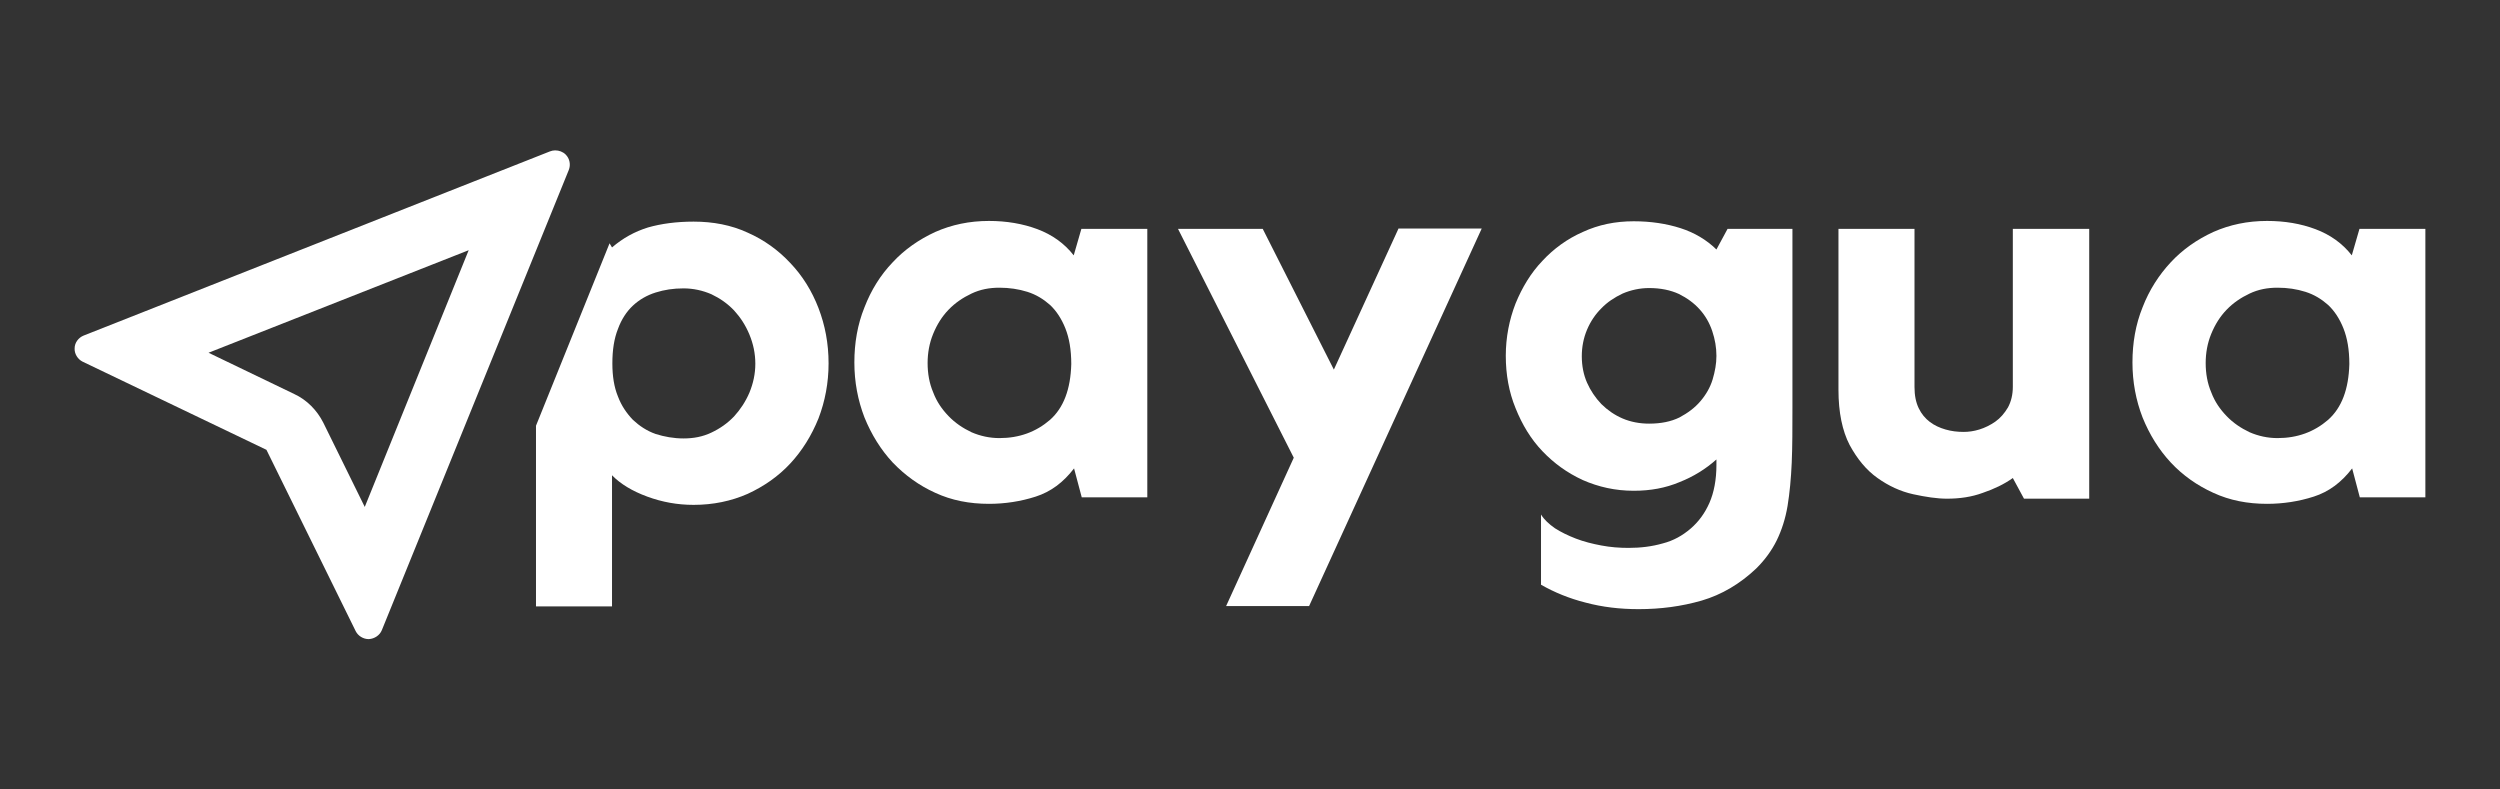 <svg width="114" height="36" viewBox="0 0 114 36" fill="none" xmlns="http://www.w3.org/2000/svg">
<rect x="0" y="0" width="114" height="36" fill="#333333" stroke="none"/>
<path d="M37.322 14.045C37.019 13.26 36.59 12.57 36.033 11.989C35.493 11.409 34.841 10.938 34.093 10.608C33.346 10.263 32.519 10.106 31.629 10.106C30.849 10.106 30.15 10.2 29.546 10.373C28.941 10.561 28.401 10.859 27.908 11.283L27.796 11.095L24.441 19.413V27.652H27.908V21.672C28.289 22.065 28.83 22.394 29.514 22.645C30.198 22.897 30.897 23.022 31.629 23.022C32.519 23.022 33.346 22.849 34.093 22.52C34.841 22.175 35.493 21.72 36.033 21.139C36.574 20.558 37.004 19.868 37.322 19.083C37.624 18.298 37.783 17.451 37.783 16.572C37.783 15.662 37.624 14.83 37.322 14.045ZM34.173 17.906C33.998 18.314 33.76 18.675 33.473 18.989C33.171 19.303 32.837 19.538 32.44 19.726C32.042 19.915 31.629 19.993 31.168 19.993C30.722 19.993 30.293 19.915 29.895 19.789C29.498 19.648 29.164 19.428 28.862 19.146C28.576 18.848 28.337 18.502 28.178 18.078C28.003 17.655 27.924 17.152 27.924 16.572C27.924 15.96 28.003 15.442 28.178 15.002C28.337 14.563 28.576 14.202 28.862 13.935C29.148 13.668 29.498 13.464 29.895 13.339C30.293 13.213 30.706 13.15 31.168 13.15C31.613 13.15 32.042 13.245 32.44 13.417C32.837 13.606 33.171 13.841 33.473 14.155C33.76 14.469 33.998 14.83 34.173 15.254C34.348 15.677 34.443 16.117 34.443 16.587C34.443 17.043 34.348 17.482 34.173 17.906Z" fill="white"/>
<path d="M49.311 10.435L48.962 11.644C48.532 11.095 47.976 10.702 47.308 10.451C46.64 10.2 45.892 10.075 45.097 10.075C44.207 10.075 43.396 10.247 42.649 10.577C41.901 10.922 41.249 11.377 40.709 11.958C40.152 12.538 39.723 13.229 39.42 14.014C39.102 14.798 38.959 15.646 38.959 16.525C38.959 17.419 39.118 18.251 39.42 19.036C39.739 19.82 40.168 20.511 40.709 21.092C41.265 21.672 41.917 22.143 42.649 22.473C43.396 22.818 44.207 22.975 45.097 22.975C45.829 22.975 46.544 22.865 47.228 22.645C47.912 22.426 48.484 22.002 48.977 21.359L49.327 22.677H52.317V10.435H49.311ZM47.88 19.146C47.244 19.695 46.481 19.977 45.575 19.977C45.129 19.977 44.7 19.883 44.302 19.711C43.905 19.522 43.555 19.287 43.253 18.973C42.951 18.659 42.712 18.314 42.553 17.89C42.378 17.482 42.299 17.027 42.299 16.556C42.299 16.101 42.378 15.646 42.553 15.222C42.728 14.798 42.951 14.437 43.253 14.124C43.555 13.81 43.905 13.574 44.302 13.386C44.7 13.198 45.113 13.119 45.575 13.119C46.02 13.119 46.449 13.182 46.847 13.307C47.244 13.433 47.578 13.637 47.88 13.904C48.166 14.171 48.405 14.532 48.58 14.971C48.755 15.411 48.85 15.944 48.85 16.603C48.819 17.749 48.5 18.596 47.88 19.146Z" fill="white"/>
<path d="M63.766 10.435L60.824 16.854L57.58 10.435H53.716L58.996 20.872L55.911 27.636H59.695L67.567 10.42H63.766V10.435Z" fill="white"/>
<path d="M78.778 10.435L78.269 11.377C77.823 10.938 77.267 10.608 76.631 10.404C75.995 10.2 75.279 10.09 74.5 10.09C73.657 10.09 72.894 10.247 72.178 10.577C71.463 10.891 70.843 11.346 70.334 11.895C69.809 12.444 69.411 13.104 69.109 13.841C68.823 14.579 68.664 15.379 68.664 16.227C68.664 17.074 68.807 17.875 69.109 18.612C69.411 19.366 69.809 20.025 70.334 20.574C70.858 21.123 71.463 21.563 72.178 21.892C72.894 22.206 73.657 22.379 74.5 22.379C75.263 22.379 75.947 22.253 76.583 21.986C77.219 21.735 77.776 21.39 78.269 20.951V21.202C78.269 21.877 78.157 22.457 77.951 22.928C77.744 23.399 77.458 23.791 77.092 24.105C76.726 24.419 76.313 24.654 75.82 24.78C75.327 24.921 74.818 24.984 74.261 24.984C73.848 24.984 73.434 24.953 73.021 24.874C72.608 24.796 72.226 24.701 71.86 24.56C71.495 24.419 71.176 24.262 70.906 24.089C70.636 23.901 70.413 23.697 70.27 23.462V26.663C70.874 27.009 71.558 27.291 72.305 27.479C73.069 27.683 73.864 27.777 74.722 27.777C75.724 27.777 76.678 27.652 77.601 27.385C78.507 27.118 79.334 26.632 80.081 25.926C80.479 25.533 80.797 25.094 81.02 24.639C81.242 24.184 81.417 23.65 81.513 23.069C81.608 22.489 81.672 21.814 81.703 21.092C81.735 20.354 81.735 19.522 81.735 18.581V10.435H78.778ZM78.094 17.309C77.982 17.671 77.792 18 77.537 18.298C77.283 18.596 76.965 18.832 76.583 19.036C76.201 19.224 75.74 19.318 75.2 19.318C74.77 19.318 74.357 19.24 73.991 19.083C73.625 18.926 73.307 18.706 73.021 18.424C72.751 18.141 72.528 17.812 72.369 17.451C72.21 17.09 72.13 16.682 72.13 16.242C72.13 15.819 72.21 15.411 72.369 15.034C72.528 14.657 72.751 14.328 73.021 14.061C73.291 13.778 73.625 13.559 73.991 13.386C74.357 13.229 74.77 13.135 75.2 13.135C75.724 13.135 76.17 13.229 76.551 13.402C76.933 13.59 77.251 13.825 77.505 14.108C77.76 14.39 77.951 14.72 78.078 15.097C78.205 15.473 78.269 15.85 78.269 16.227C78.269 16.588 78.205 16.933 78.094 17.309Z" fill="white"/>
<path d="M91.785 10.435V17.639C91.785 18 91.706 18.314 91.562 18.581C91.403 18.848 91.213 19.067 90.99 19.224C90.767 19.381 90.513 19.507 90.259 19.585C90.004 19.664 89.766 19.695 89.543 19.695C89.257 19.695 88.986 19.664 88.716 19.585C88.446 19.507 88.207 19.397 88.001 19.24C87.794 19.083 87.619 18.879 87.492 18.612C87.364 18.345 87.301 18.031 87.301 17.639V10.435H83.834V17.78C83.834 18.8 84.009 19.648 84.343 20.291C84.693 20.935 85.106 21.437 85.615 21.798C86.124 22.159 86.665 22.41 87.237 22.536C87.81 22.661 88.334 22.74 88.78 22.74C89.368 22.74 89.909 22.661 90.418 22.473C90.926 22.3 91.388 22.081 91.785 21.798L92.294 22.74H95.268V10.435H91.785Z" fill="white"/>
<path d="M107.592 10.435L107.242 11.644C106.812 11.095 106.256 10.702 105.588 10.451C104.92 10.2 104.189 10.075 103.378 10.075C102.487 10.075 101.676 10.247 100.929 10.577C100.181 10.922 99.529 11.377 98.989 11.958C98.448 12.538 98.003 13.229 97.701 14.014C97.383 14.798 97.24 15.646 97.24 16.525C97.24 17.419 97.398 18.251 97.701 19.036C98.019 19.82 98.448 20.511 98.989 21.092C99.529 21.672 100.197 22.143 100.929 22.473C101.676 22.818 102.487 22.975 103.378 22.975C104.109 22.975 104.825 22.865 105.508 22.645C106.192 22.426 106.765 22.002 107.258 21.359L107.607 22.677H110.597V10.435H107.592ZM106.16 19.146C105.524 19.695 104.761 19.977 103.855 19.977C103.409 19.977 102.98 19.883 102.583 19.711C102.185 19.522 101.835 19.287 101.533 18.973C101.231 18.659 100.992 18.314 100.833 17.89C100.658 17.482 100.579 17.027 100.579 16.556C100.579 16.101 100.658 15.646 100.833 15.222C101.008 14.798 101.231 14.437 101.533 14.124C101.835 13.81 102.185 13.574 102.583 13.386C102.98 13.198 103.394 13.119 103.855 13.119C104.316 13.119 104.729 13.182 105.127 13.307C105.524 13.433 105.858 13.637 106.16 13.904C106.447 14.171 106.685 14.532 106.86 14.971C107.035 15.411 107.13 15.944 107.13 16.603C107.099 17.749 106.781 18.596 106.16 19.146Z" fill="white"/>
<path d="M21.372 11.409L16.633 23.116L14.741 19.271C14.455 18.706 13.993 18.235 13.421 17.969L9.509 16.085L21.372 11.409ZM25.316 6.857C25.236 6.857 25.157 6.873 25.077 6.904L3.816 15.301C3.578 15.395 3.403 15.63 3.403 15.881C3.387 16.132 3.546 16.384 3.769 16.493L12.149 20.511L16.22 28.782C16.331 29.002 16.57 29.143 16.808 29.143H16.824C17.078 29.127 17.317 28.97 17.412 28.735L25.936 7.752C26.031 7.516 25.983 7.234 25.793 7.046C25.666 6.92 25.491 6.857 25.316 6.857Z" fill="white"/>
</svg>

